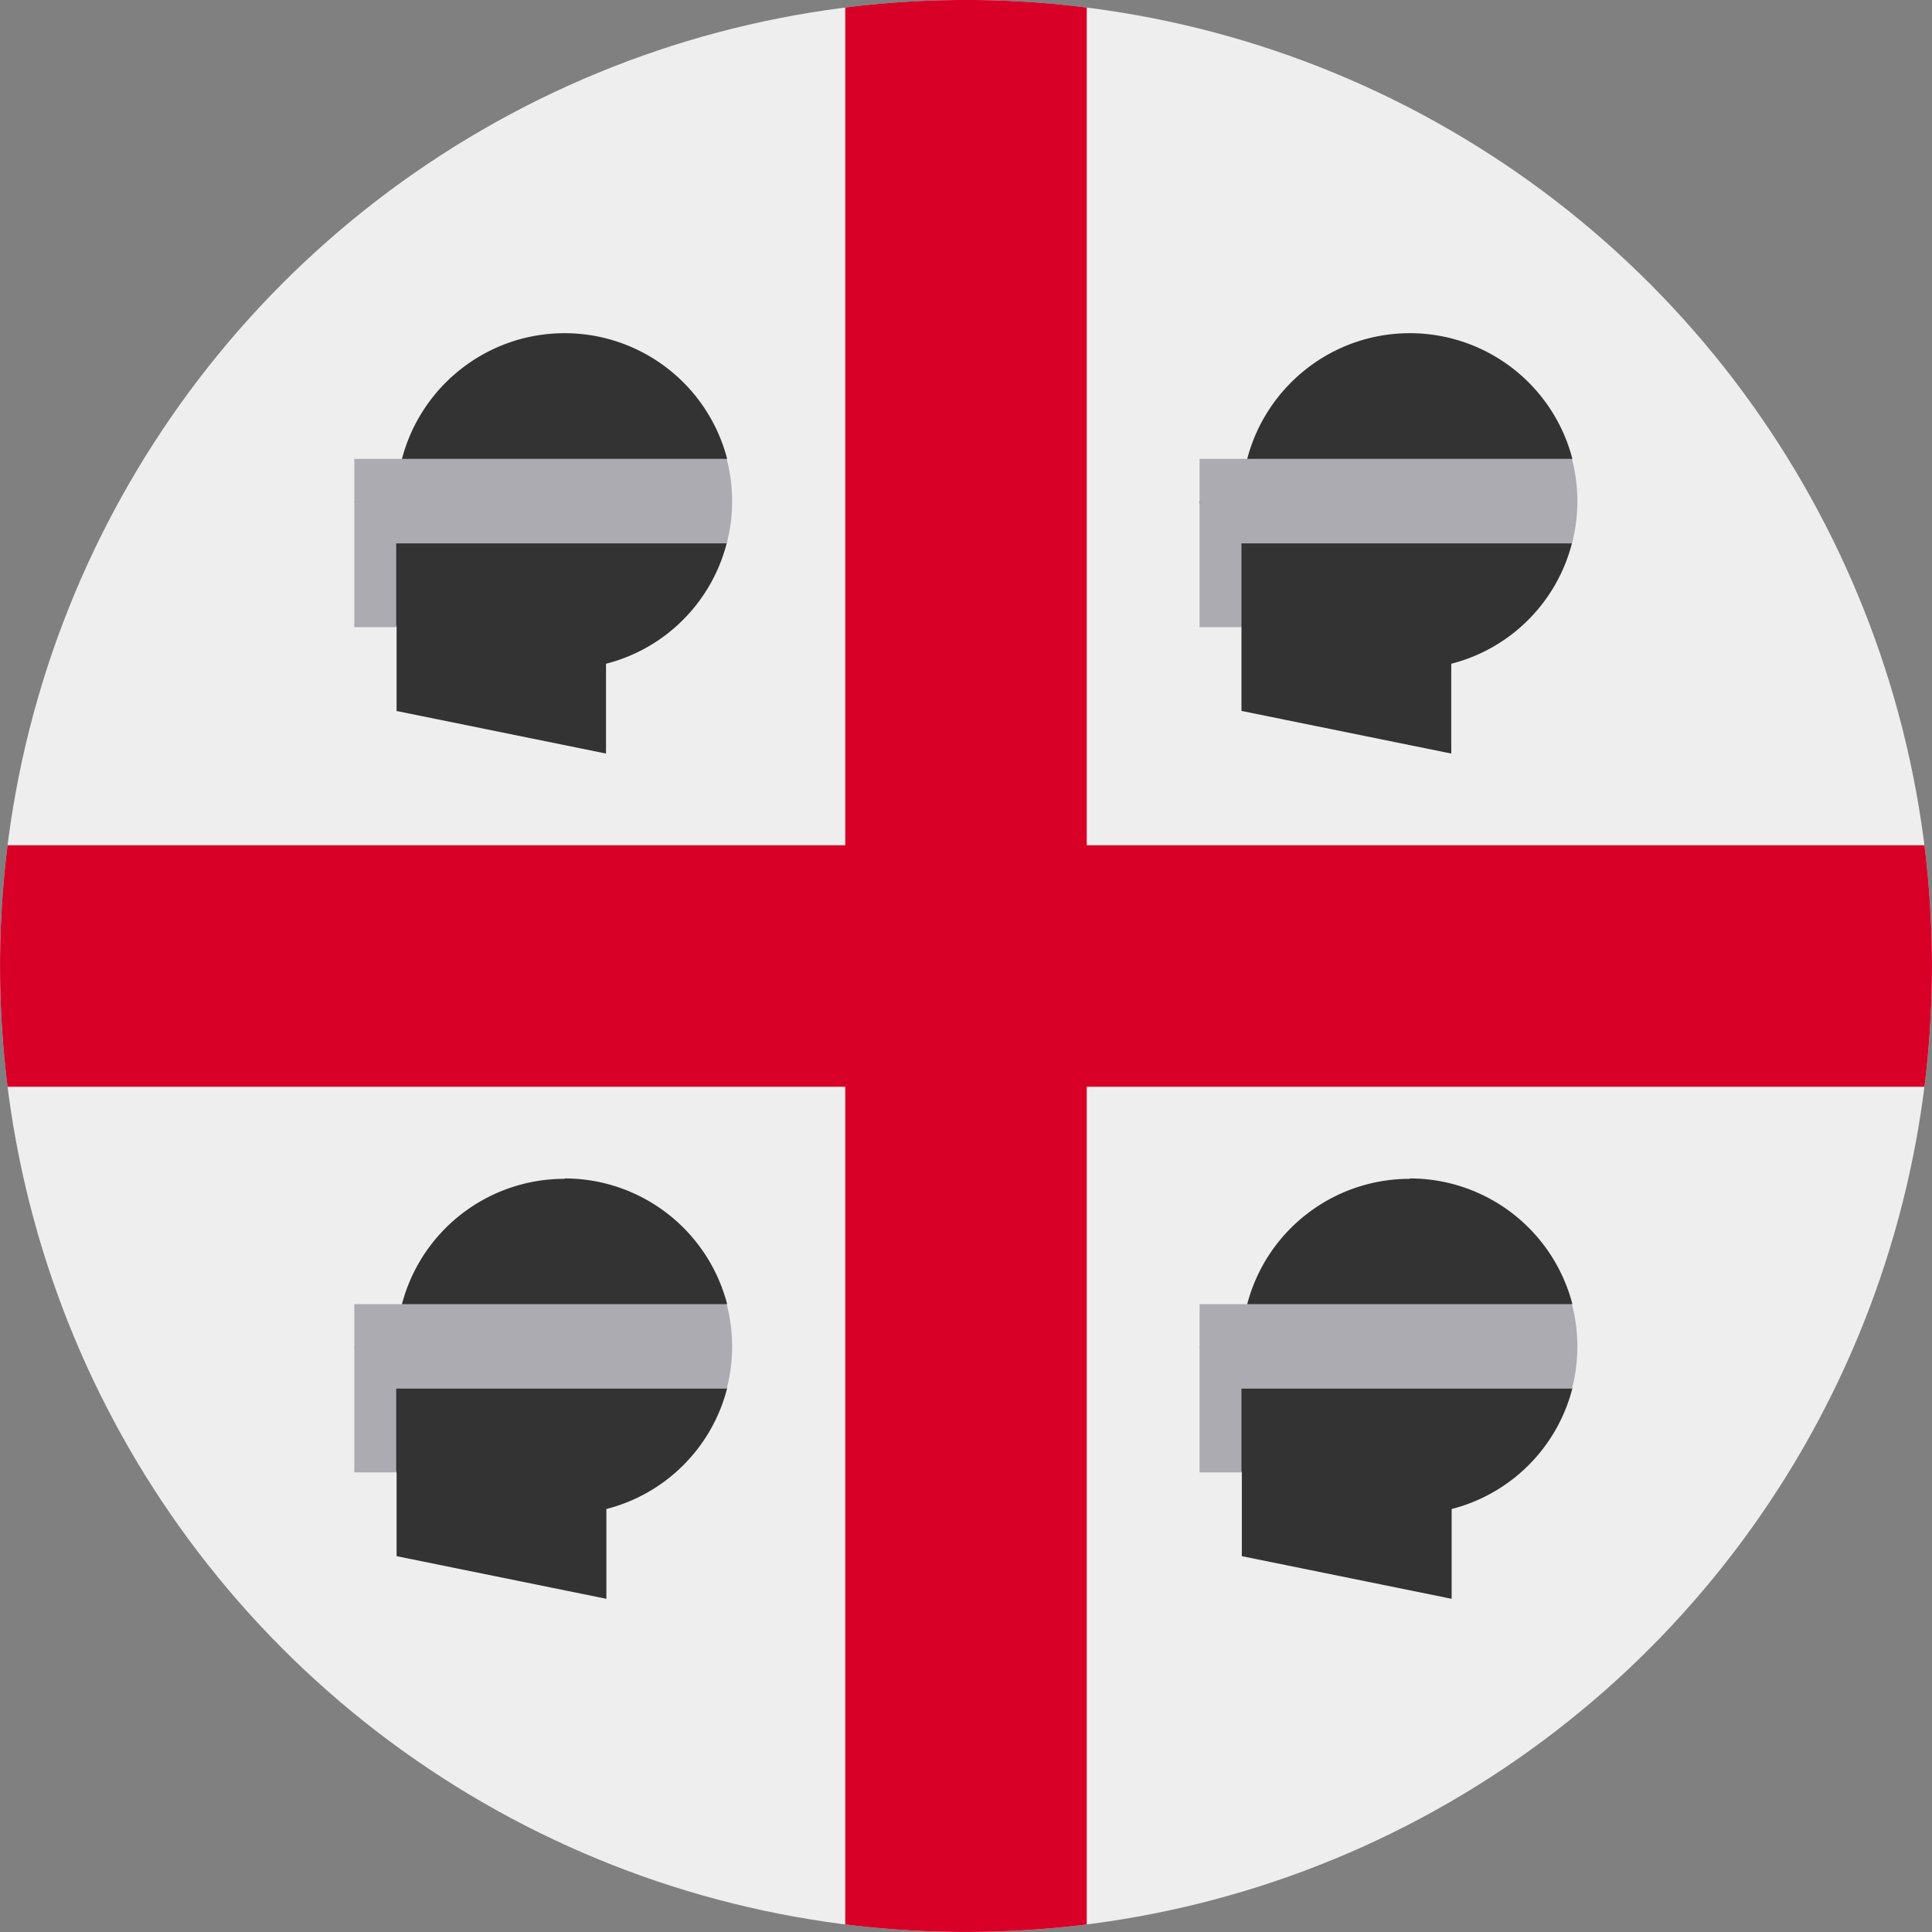 <svg xmlns="http://www.w3.org/2000/svg" width="512" height="512" fill="none"><rect width="100%" height="100%" fill="#808080" stroke="none"/><g clip-path="url(#a)"><circle cx="256" cy="256" r="256" fill="#EEE"/><path fill="#D80027" d="M288 2c-10.3-1.3-20.8-2-31.5-2h-1c-10.7 0-21.2.7-31.5 2v222H2a258.5 258.5 0 0 0 0 64h222v222a258.4 258.4 0 0 0 64 0V288h222a258.4 258.4 0 0 0 0-64H288V2Z"/><path fill="#333" d="M373.6 312.4c-20.3 0-38 13.7-43.1 33.3l43 11.2 43.2-11.3a44.5 44.5 0 0 0-43.1-33.3Zm-44.5 100 55.6 11.3v-23.8c15.7-4 28-16.3 32-32l-43.1-11h-55.7l11.2 33.4v22.1Z"/><path fill="#ACABB1" d="M416.7 345.6h-98.8v44.6H329V368h87.6c1.9-7.3 1.9-15 0-22.3Z"/><path fill="#333" d="M373.6 88.3c-20.3 0-38 13.8-43.1 33.4l43 11.1 43.2-11.2a44.5 44.5 0 0 0-43.1-33.3ZM329 188.4l55.6 11.3v-23.8c15.7-4 28-16.3 32-32l-43.1-11h-55.7l11.2 33.3v22.3Z"/><path fill="#ACABB1" d="M416.7 121.6h-98.8v44.6H329V144h87.6c1.9-7.3 1.9-15 0-22.3Z"/><path fill="#333" d="M149.6 312.4c-20.3 0-38 13.7-43.1 33.3l43 11.2 43.2-11.3a44.5 44.5 0 0 0-43.1-33.3Zm-44.5 100 55.6 11.3v-23.8c15.7-4 28-16.3 32-32l-43.1-11H93.9l11.2 33.4v22.1Z"/><path fill="#ACABB1" d="M192.7 345.6H93.9v44.6H105V368h87.6c1.9-7.3 1.9-15 0-22.3Z"/><path fill="#333" d="M149.6 88.3c-20.3 0-38 13.8-43.1 33.4l43 11.1 43.2-11.2a44.5 44.5 0 0 0-43.1-33.3ZM105 188.4l55.6 11.3v-23.8c15.7-4 28-16.3 32-32l-43.1-11H93.9l11.2 33.3v22.3Z"/><path fill="#ACABB1" d="M192.7 121.6H93.9v44.6H105V144h87.6c1.9-7.3 1.9-15 0-22.3Z"/></g><defs><clipPath id="a"><path fill="#fff" d="M0 0h512v512H0z"/></clipPath></defs></svg>